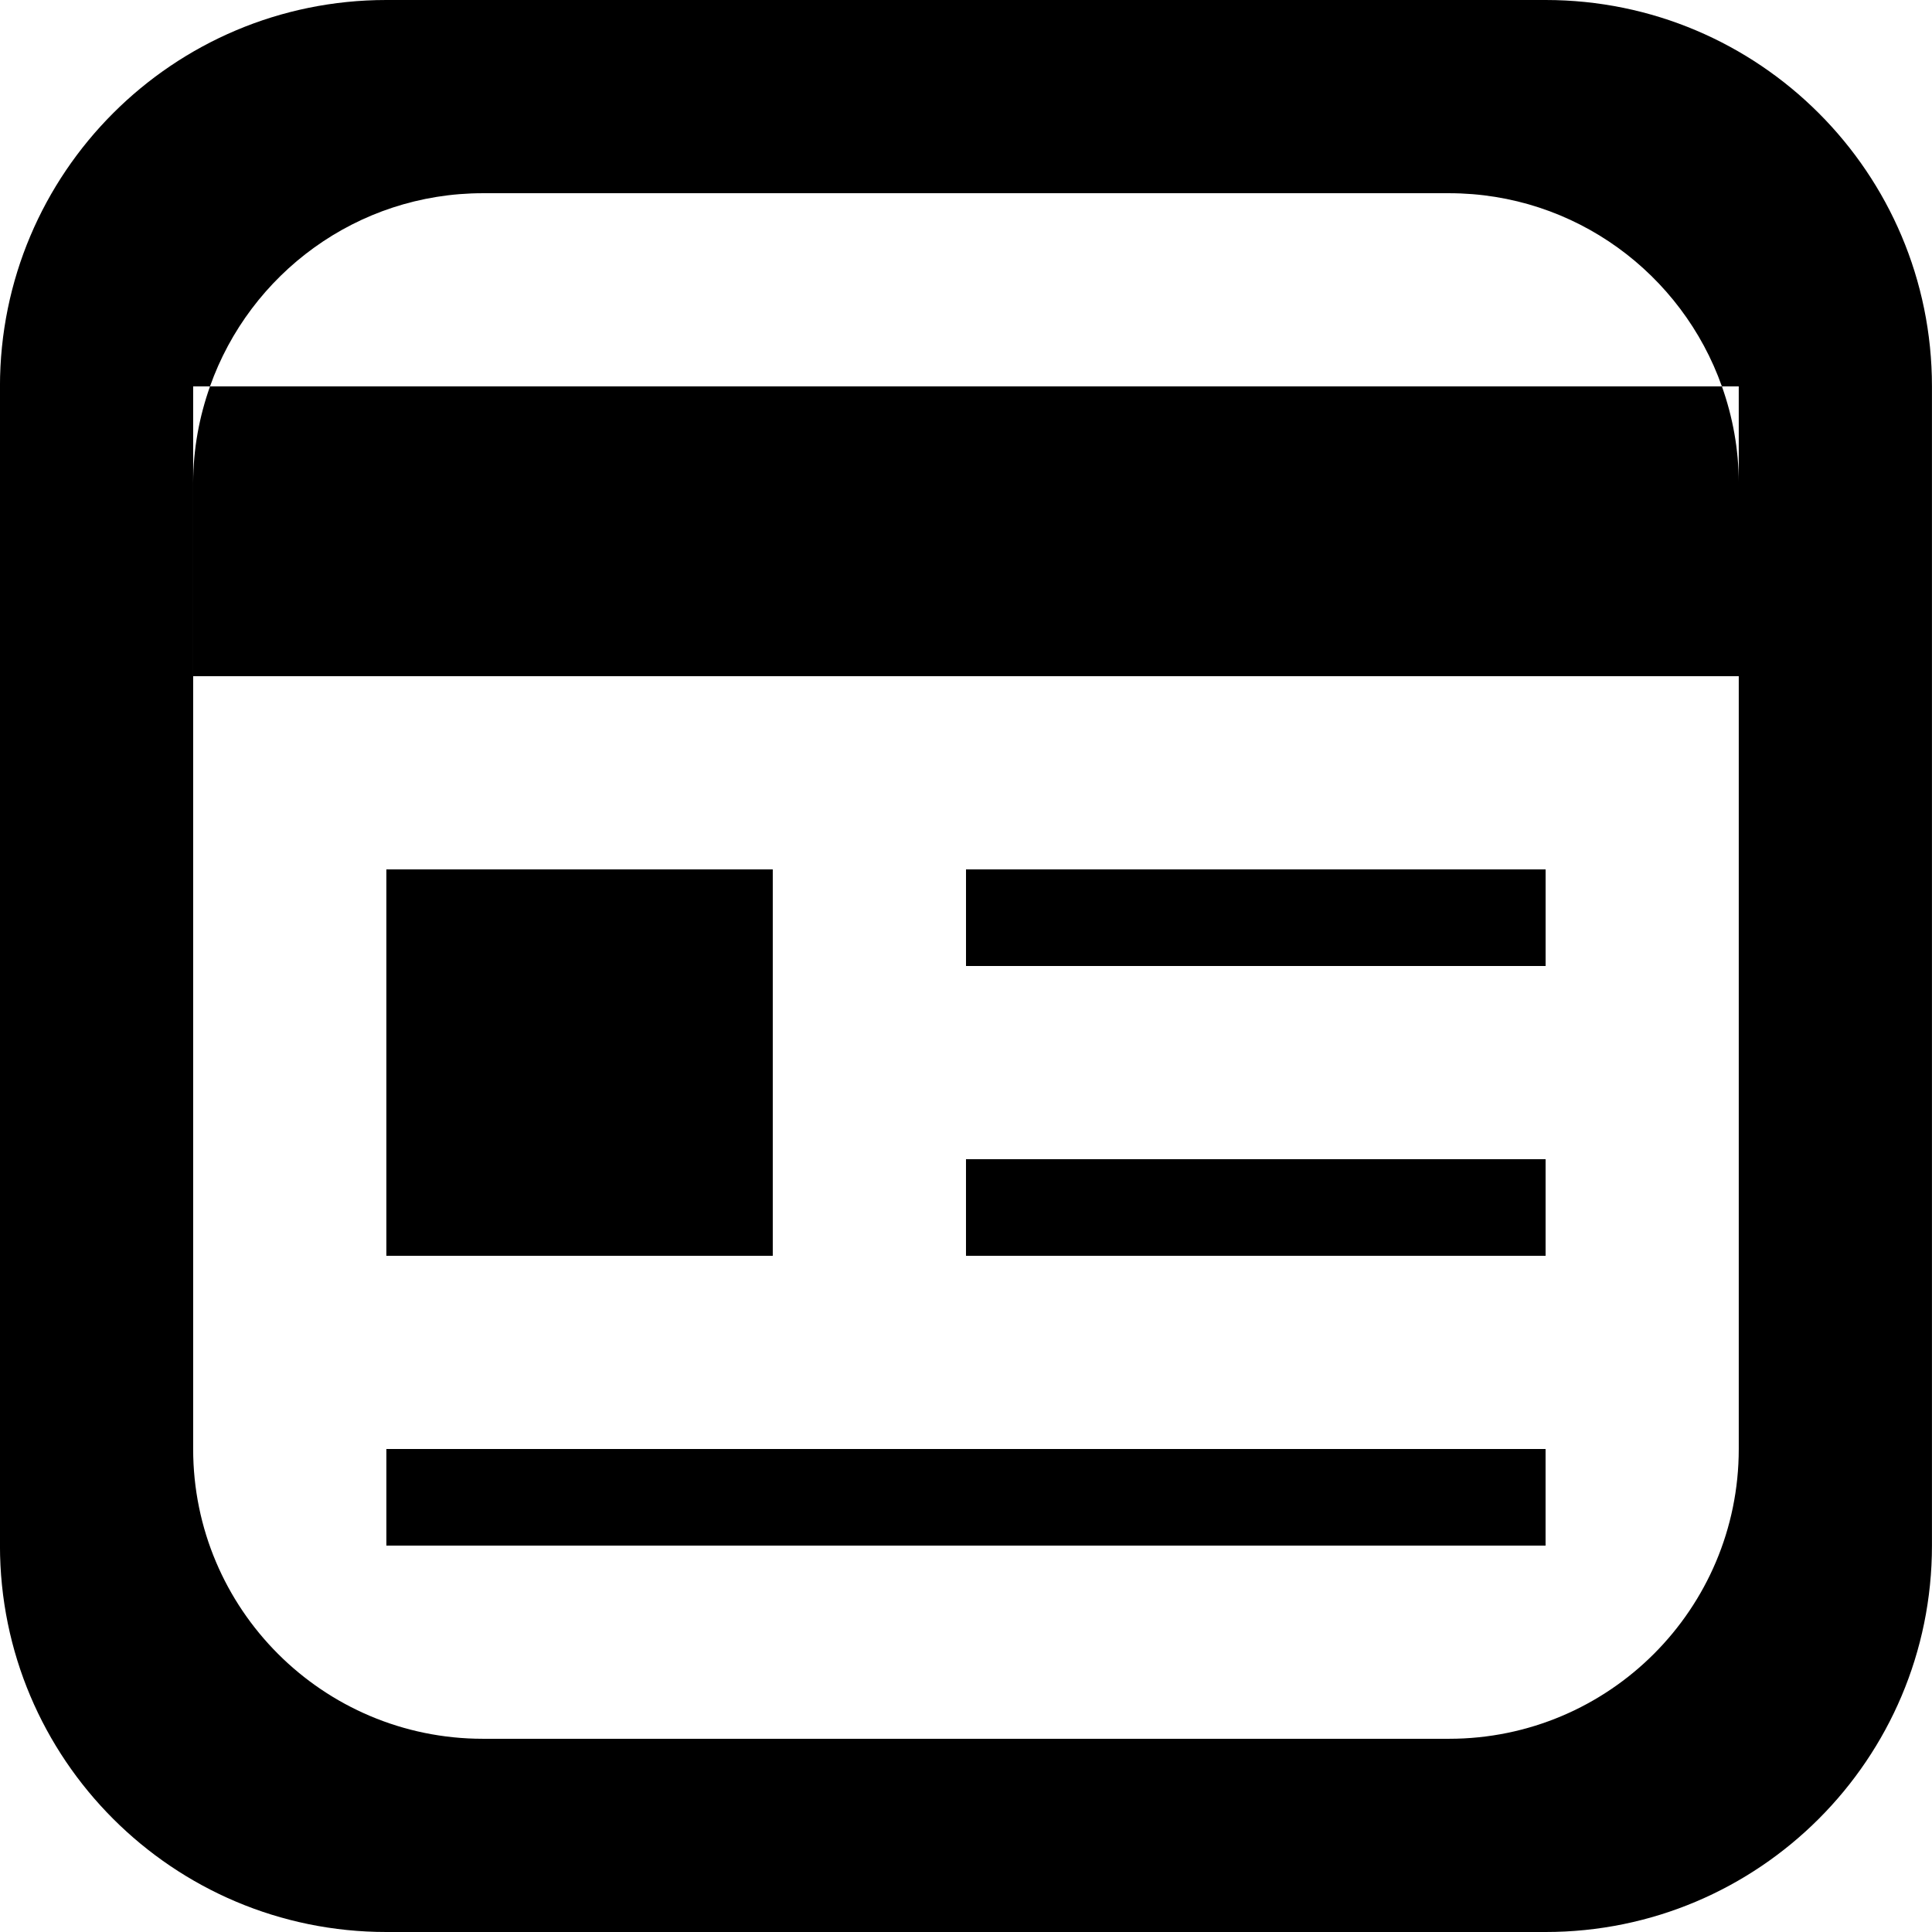 <?xml version='1.0' encoding='iso-8859-1'?>
<svg version="1.1" xmlns="http://www.w3.org/2000/svg" viewBox="0 0 137.145 137.145" xmlns:xlink="http://www.w3.org/1999/xlink" enable-background="new 0 0 137.145 137.145">
  <g>
    <g>
      <path d="m109.715,61.714h-41.142v6.857h41.143v-6.857zm-.001,20.572h-41.142v6.857h41.143v-6.857zm-54.858-20.572h-27.429v27.429h27.429v-27.429zm54.857-61.714h-82.286c-15.148,0-27.429,12.28-27.429,27.429v82.287c0,15.148 12.28,27.429 27.429,27.429h82.286c15.149,0 27.429-12.281 27.429-27.429v-82.287c0-15.149-12.28-27.429-27.429-27.429zm13.715,34.287c0-2.408-0.435-4.71-1.196-6.858h-107.324c-0.76,2.145-1.194,4.444-1.195,6.849v13.722h109.715v6.857 48c0,11.362-9.21,20.572-20.571,20.572h-68.573c-11.361,0-20.572-9.21-20.572-20.572v-68.571c0-0.002 0-0.005 0-0.007v-6.849h1.195c2.827-7.985 10.423-13.715 19.376-13.715h68.572c8.953,0 16.549,5.73 19.376,13.715h1.196v6.857zm-13.714,68.571h-82.286v6.857h82.286v-6.857z"/>
    </g>
  </g>
</svg>
